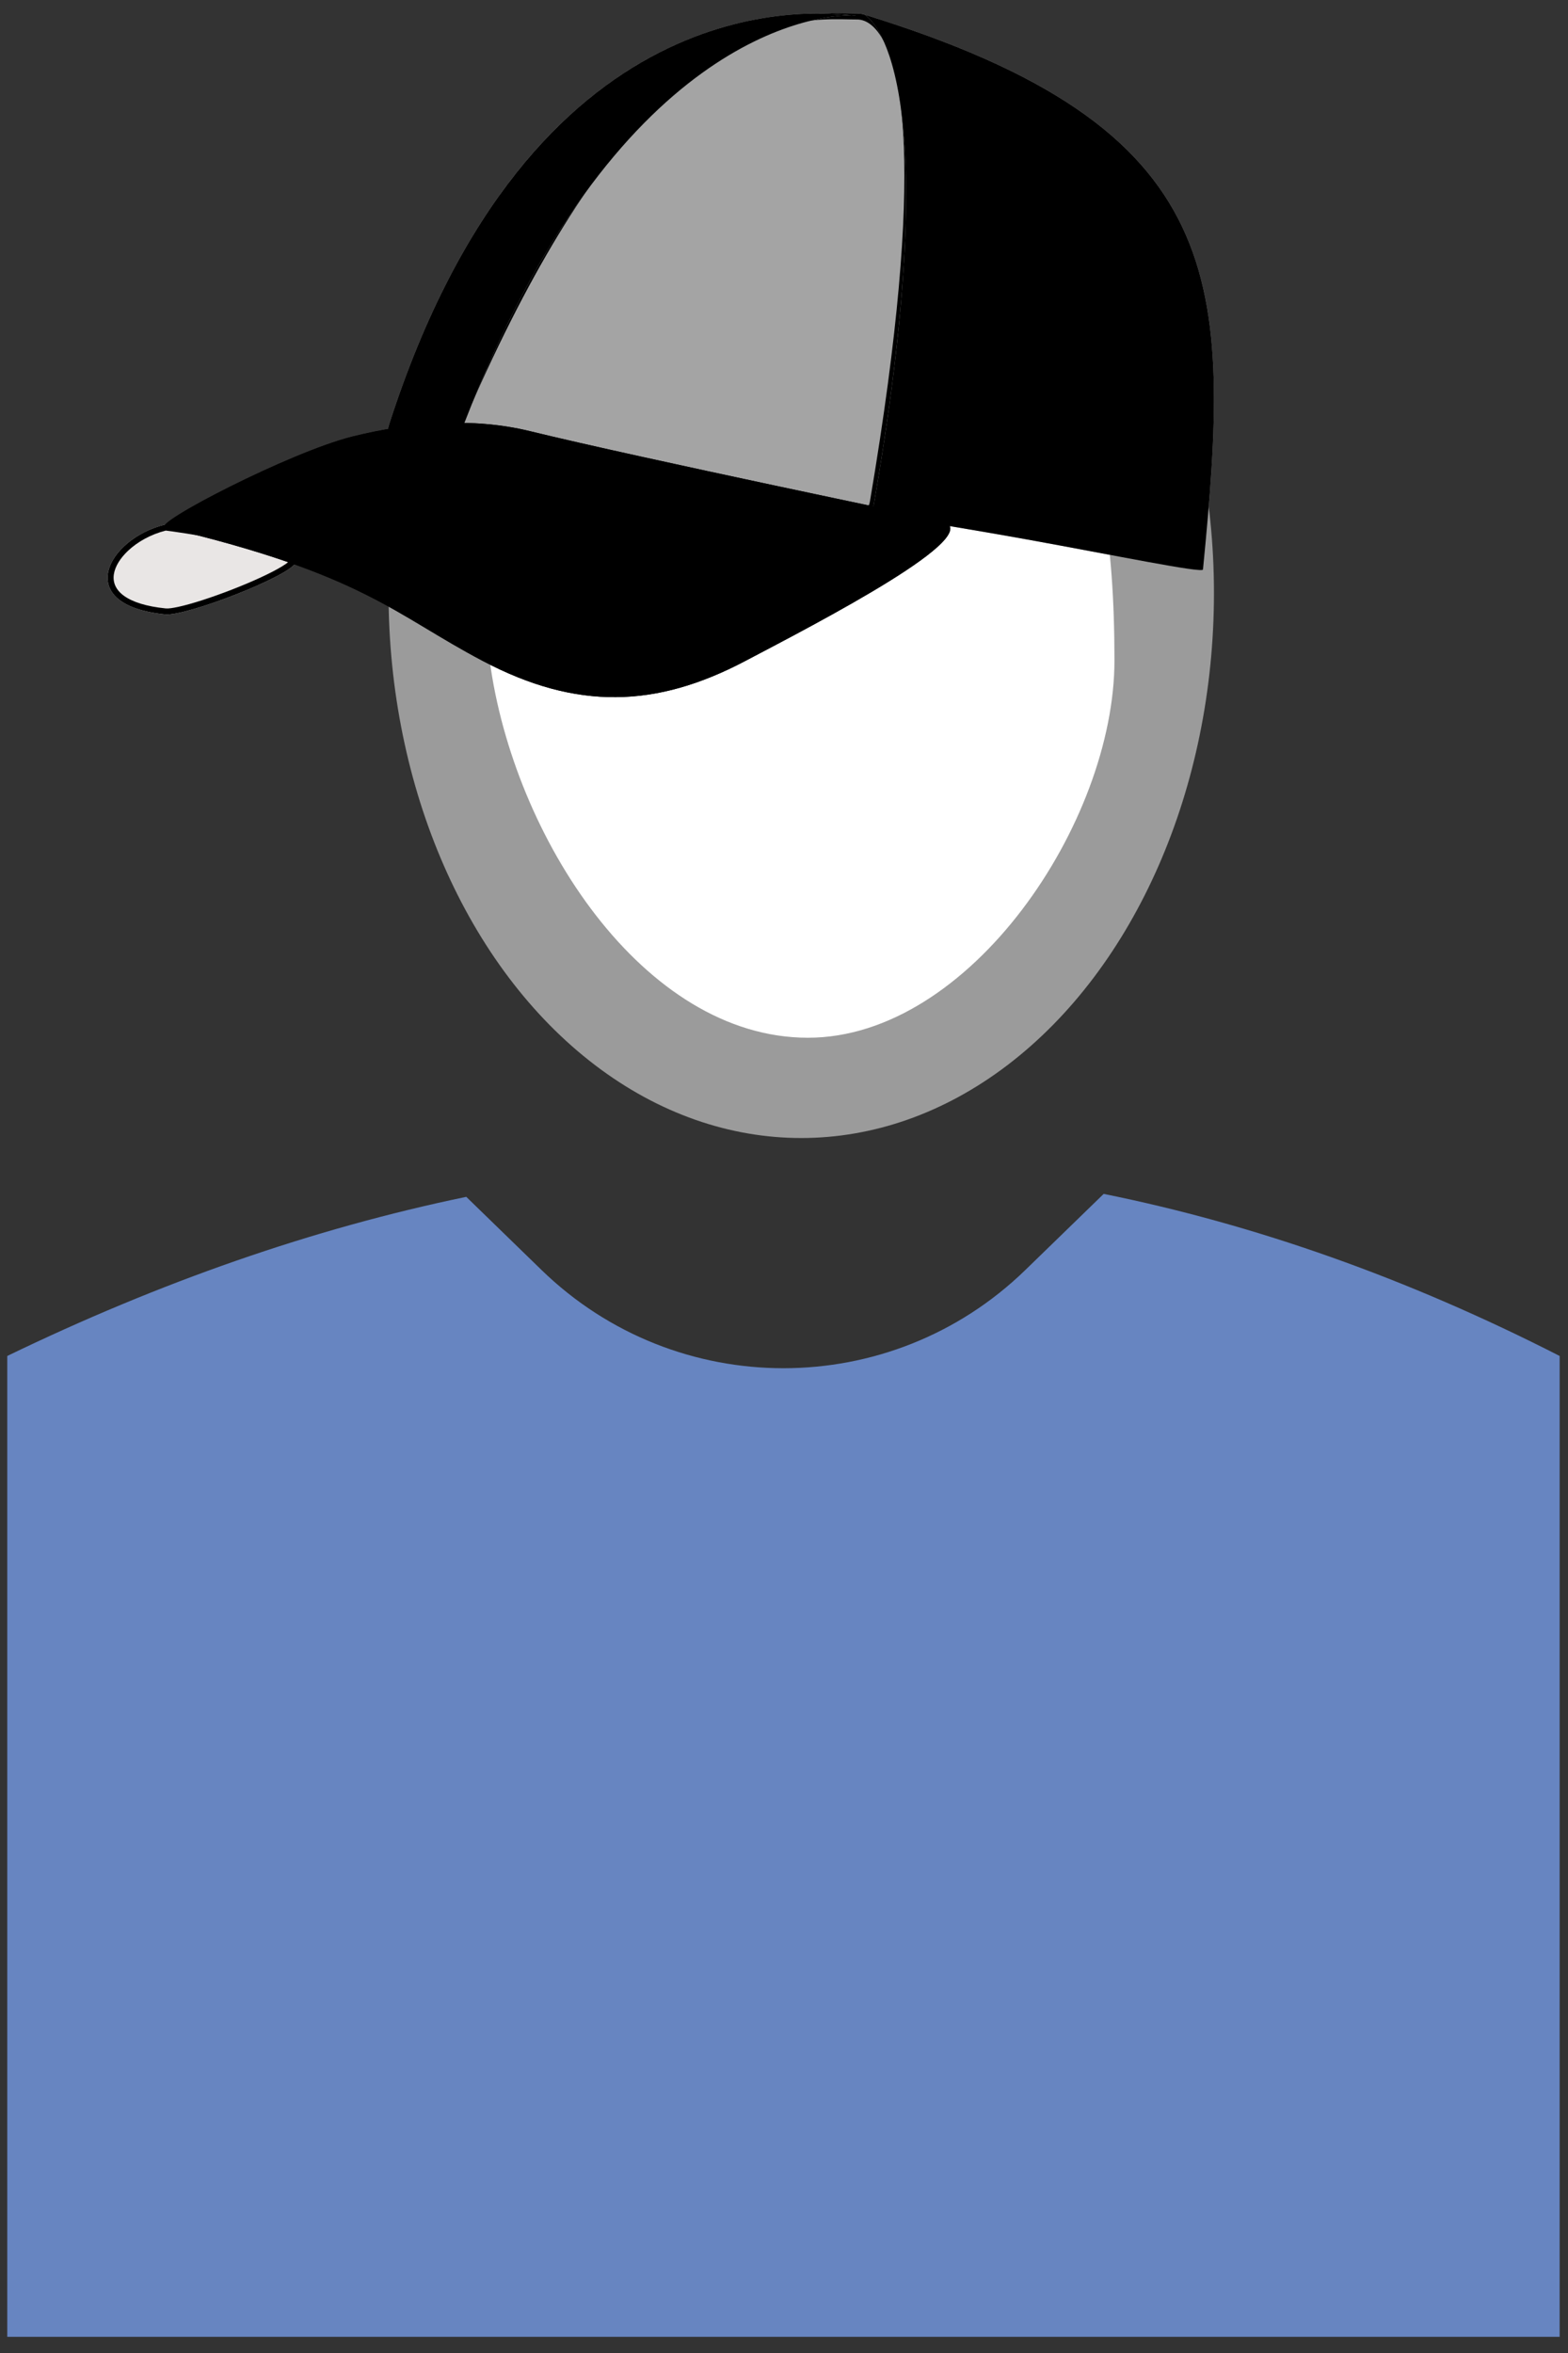 <?xml version="1.0" encoding="UTF-8" standalone="no"?><!DOCTYPE svg PUBLIC "-//W3C//DTD SVG 1.1//EN" "http://www.w3.org/Graphics/SVG/1.1/DTD/svg11.dtd"><svg width="100%" height="100%" viewBox="0 0 68 102" version="1.1" xmlns="http://www.w3.org/2000/svg" xmlns:xlink="http://www.w3.org/1999/xlink" xml:space="preserve" xmlns:serif="http://www.serif.com/" style="fill-rule:evenodd;clip-rule:evenodd;stroke-linejoin:round;stroke-miterlimit:2;"><rect x="0" y="0" width="68" height="102" fill="#333333" stroke="none"/><g id="EM-Baseball" serif:id="EM Baseball"><ellipse cx="34.748" cy="25.71" rx="17.898" ry="23.622" style="fill:#9b9b9b;"/><path d="M21.236,28.626c-0.584,-4.385 1.694,-11.888 3.579,-12.78c1.022,-0.485 2.556,2.556 6.135,2.556c6.645,-0 17.381,-11.247 17.381,10.224c0,7.026 -6.266,16.359 -13.292,16.359c-7.134,0 -12.78,-8.691 -13.803,-16.359Z" style="fill:#fff;"/><path d="M20.221,51.882l3.265,3.172c5.842,5.676 15.138,5.676 20.98,0l3.398,-3.3c6.566,1.327 13.157,3.647 19.774,7.026l-0,42.52l-67.323,0l-0,-42.52c6.611,-3.197 13.246,-5.521 19.906,-6.898Z" style="fill:#6785c1;"/><g><path d="M12.841,24.362c-0.18,0.585 -4.763,2.362 -5.677,2.271c-4.056,-0.406 -2.515,-3.285 -0,-3.894c0.078,-0.019 5.927,0.812 5.677,1.623Z" style="fill:#e9e6e5;"/><path d="M12.841,24.362c-0.18,0.585 -4.763,2.362 -5.677,2.271c-4.056,-0.406 -2.515,-3.285 -0,-3.894c0.078,-0.019 5.927,0.812 5.677,1.623Zm-0.277,-0.052c-0.03,-0.027 -0.077,-0.066 -0.121,-0.093c-0.351,-0.211 -1.019,-0.409 -1.76,-0.587c-1.186,-0.283 -2.557,-0.503 -3.194,-0.591c-0.141,-0.02 -0.245,-0.033 -0.301,-0.039c-0.65,0.164 -1.228,0.489 -1.642,0.882c-0.328,0.312 -0.553,0.664 -0.608,1.012c-0.053,0.342 0.076,0.671 0.434,0.931c0.372,0.269 0.963,0.464 1.817,0.55c0.117,0.011 0.302,-0.017 0.534,-0.066c0.598,-0.129 1.471,-0.415 2.319,-0.744c0.866,-0.336 1.707,-0.716 2.204,-1.022c0.111,-0.068 0.203,-0.132 0.273,-0.19c0.015,-0.013 0.031,-0.029 0.045,-0.043Z"/><path d="M19.735,18.522c8.111,-19.061 15.006,-17.937 17.439,-17.937c1.217,0 4.038,2.121 0.811,21.181c-0.69,4.078 -18.474,-2.716 -18.25,-3.244Z" style="fill:#a4a4a4;"/><path d="M19.735,18.522c8.111,-19.061 15.006,-17.937 17.439,-17.937c1.217,0 4.038,2.121 0.811,21.181c-0.69,4.078 -18.474,-2.716 -18.25,-3.244Zm0.302,-0.048c0.176,0.117 0.512,0.285 0.971,0.491c2.315,1.04 7.632,2.931 11.711,3.599c1.616,0.265 3.033,0.341 3.975,0.079c0.57,-0.158 0.954,-0.439 1.035,-0.92c1.25,-7.382 1.591,-12.214 1.468,-15.364c-0.088,-2.245 -0.409,-3.619 -0.807,-4.446c-0.407,-0.844 -0.874,-1.068 -1.216,-1.068c-1.53,-0 -4.86,-0.451 -9.151,4.162c-2.412,2.593 -5.121,6.766 -7.986,13.467Z"/><path d="M37.842,22.172c-0.02,0.112 3.306,0.601 6.713,1.216c3.742,0.676 7.598,1.472 7.615,1.3c1.217,-12.458 1.266,-19.144 -14.672,-24.051c-0.79,-0.243 4.137,-0.064 0.344,21.535Z" style="fill:#a4a4a4;"/><path d="M37.494,0.636c0.002,0.001 0.003,0.001 0.004,0.001c15.938,4.907 15.889,11.593 14.672,24.051c-0.017,0.172 -3.873,-0.624 -7.615,-1.3c-3.407,-0.615 -6.733,-1.104 -6.713,-1.216c3.194,-18.192 0.203,-21.189 -0.348,-21.536Zm0,0c-0.12,-0.038 -0.102,-0.064 0,0Z"/><path d="M16.897,18.33c6.488,-20.085 19.655,-17.652 20.196,-17.652c0.54,-0 -9.652,-1.217 -16.952,17.652c-1.702,4.399 -4.034,2.444 -3.244,-0Z" style="fill:#a4a4a4;"/><path d="M36.914,0.662c-1.431,-0.014 -10.255,0.82 -16.773,17.668c-1.702,4.399 -4.034,2.444 -3.244,-0c6.157,-19.06 18.328,-17.842 20.017,-17.668Zm-0,0c0.171,0.002 0.237,0.016 0.179,0.016c-0.028,-0 -0.088,-0.006 -0.179,-0.016Z"/><path d="M40.824,22.577c2.182,0.534 -5.411,4.449 -8.517,6.083c-3.852,2.028 -7.299,2.135 -11.355,0c-3.86,-2.031 -5.191,-3.771 -13.788,-5.799c-0.604,-0.142 5.407,-3.258 8.11,-3.934c2.496,-0.623 5.207,-0.848 7.706,-0.237c4.866,1.189 17.438,3.788 17.844,3.887Z"/><path d="M40.824,22.577c2.182,0.534 -5.411,4.449 -8.517,6.083c-3.852,2.028 -7.299,2.135 -11.355,0c-3.86,-2.031 -5.191,-3.771 -13.788,-5.799c-0.604,-0.142 5.407,-3.258 8.11,-3.934c2.496,-0.623 5.207,-0.848 7.706,-0.237c4.866,1.189 17.438,3.788 17.844,3.887Zm-33.202,0.127c3.063,0.738 5.179,1.44 6.823,2.133c2.798,1.178 4.225,2.329 6.628,3.594c1.958,1.03 3.77,1.53 5.557,1.531c1.837,0.001 3.645,-0.525 5.557,-1.531c1.718,-0.904 4.813,-2.508 6.857,-3.848c0.826,-0.542 1.478,-1.034 1.777,-1.418c0.054,-0.07 0.096,-0.134 0.118,-0.194c0.009,-0.023 0.025,-0.041 0.014,-0.057c-0.029,-0.045 -0.097,-0.062 -0.191,-0.085c-0.263,-0.064 -5.638,-1.179 -10.711,-2.279c-2.755,-0.597 -5.42,-1.19 -7.133,-1.609c-1.228,-0.3 -2.509,-0.394 -3.79,-0.336c-1.282,0.058 -2.563,0.267 -3.791,0.574c-2.016,0.504 -5.89,2.38 -7.424,3.335c-0.11,0.068 -0.208,0.132 -0.291,0.19Z"/></g></g></svg>